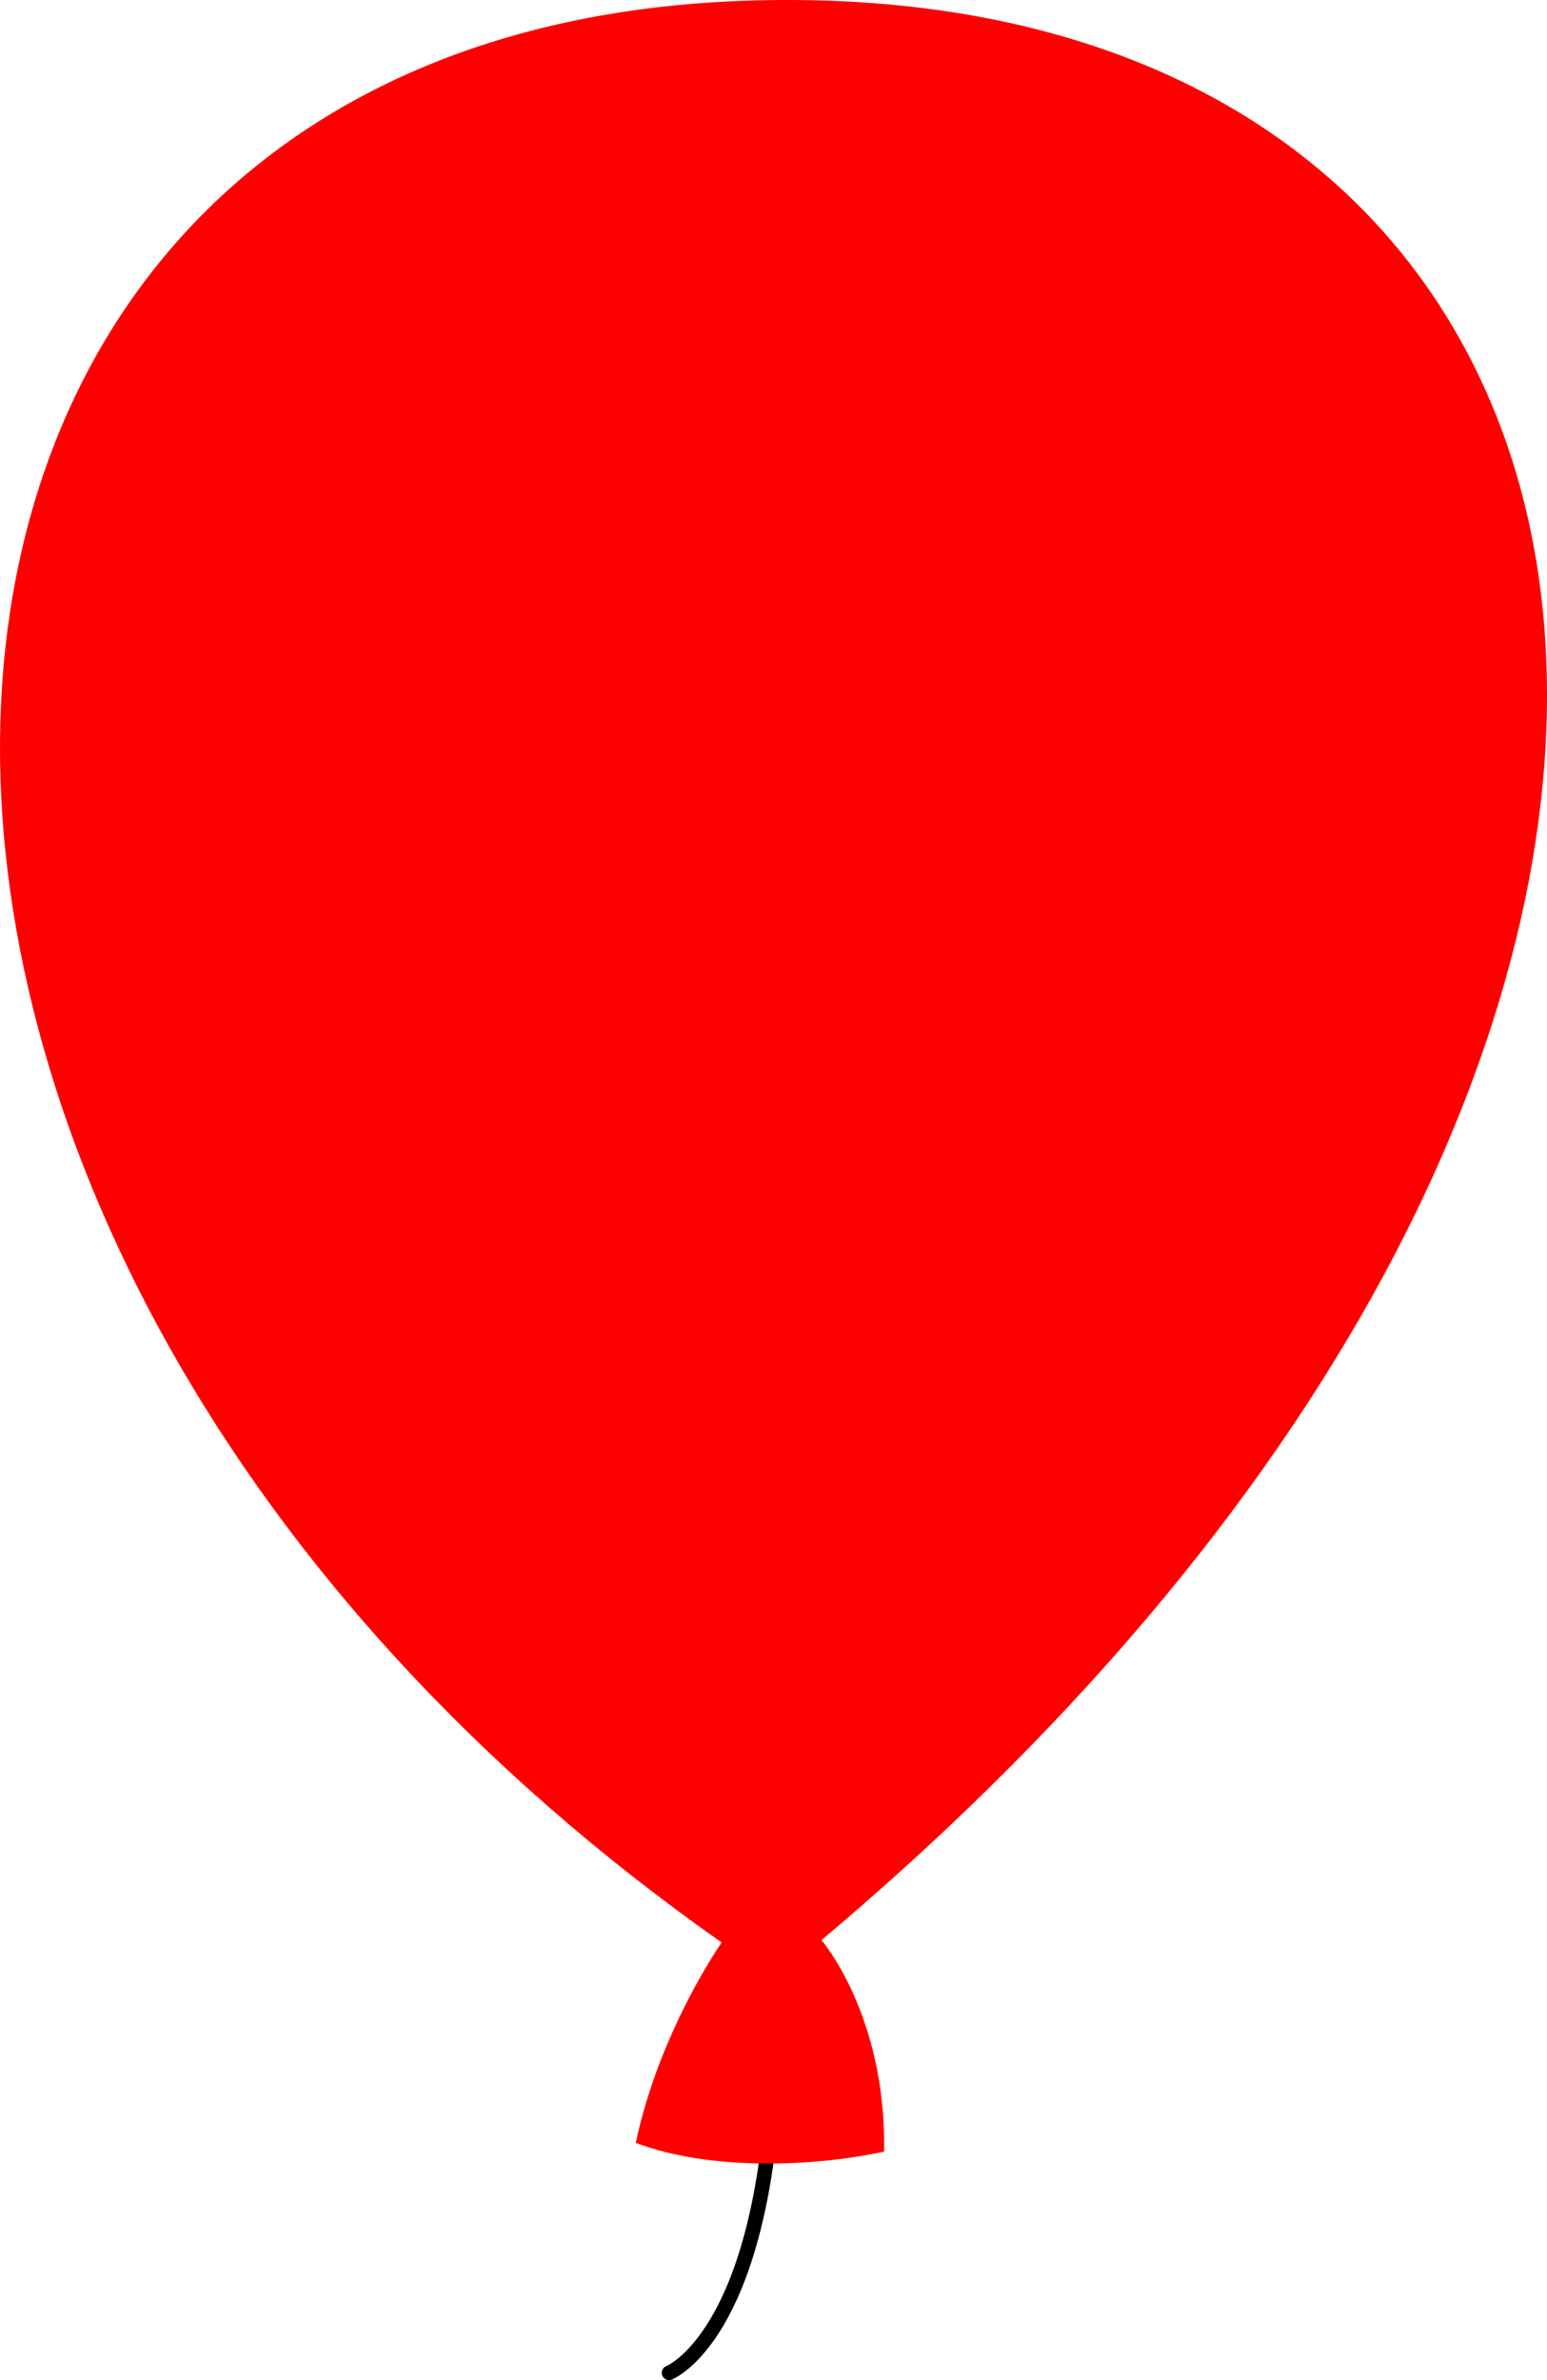 <?xml version="1.0" encoding="UTF-8" standalone="no"?>
<!-- Created with Inkscape (http://www.inkscape.org/) -->

<svg
   width="424.192"
   height="652.268"
   viewBox="0 0 424.192 652.268"
   version="1.1"
   id="svg5"
   inkscape:version="1.1.1 (3bf5ae0d25, 2021-09-20)"
   sodipodi:docname="balao.svg"
   xmlns:inkscape="http://www.inkscape.org/namespaces/inkscape"
   xmlns:sodipodi="http://sodipodi.sourceforge.net/DTD/sodipodi-0.dtd"
   xmlns="http://www.w3.org/2000/svg"
   xmlns:svg="http://www.w3.org/2000/svg">
  <sodipodi:namedview
     id="namedview7"
     pagecolor="#505050"
     bordercolor="#ffffff"
     borderopacity="1"
     inkscape:pageshadow="0"
     inkscape:pageopacity="0"
     inkscape:pagecheckerboard="1"
     inkscape:document-units="px"
     showgrid="false"
     inkscape:zoom="0.4037037"
     inkscape:cx="-411.19266"
     inkscape:cy="691.10092"
     inkscape:window-width="1870"
     inkscape:window-height="1056"
     inkscape:window-x="0"
     inkscape:window-y="0"
     inkscape:window-maximized="1"
     inkscape:current-layer="layer1"
     fit-margin-top="0"
     fit-margin-left="0"
     fit-margin-right="0"
     fit-margin-bottom="0" />
  <defs
     id="defs2" />
  <g
     inkscape:label="Camada 1"
     inkscape:groupmode="layer"
     id="layer1"
     transform="translate(-12.057,-13.327)">
    <path
       style="fill:none;stroke:#000000;stroke-width:4;stroke-linecap:round;stroke-linejoin:miter;stroke-miterlimit:4;stroke-dasharray:none;stroke-opacity:1"
       d="m 223.714,592.221 c -5.312,62.607 -28.201,71.374 -28.201,71.374"
       id="path4087"
       sodipodi:nodetypes="cc" />
  </g>
  <g
     inkscape:groupmode="layer"
     id="layer2"
     inkscape:label="Camada 2"
     transform="translate(-12.057,-13.327)">
    <path
       style="fill:#ff0000;stroke:none;stroke-width:1px;stroke-linecap:butt;stroke-linejoin:miter;stroke-opacity:1"
       d="m 209.943,545.671 c 0,0 -16.957,23.983 -23.57,54.906 20.644,7.825 49.422,6.464 68.11,2.391 0.612,-37.444 -17.176,-57.954 -17.176,-57.954 C 530.715,298.271 478.964,4.68 216.605,13.522 -45.755,22.364 -63.986,353.193 209.943,545.671 Z"
       id="path727"
       sodipodi:nodetypes="cccczc" />
  </g>
</svg>
